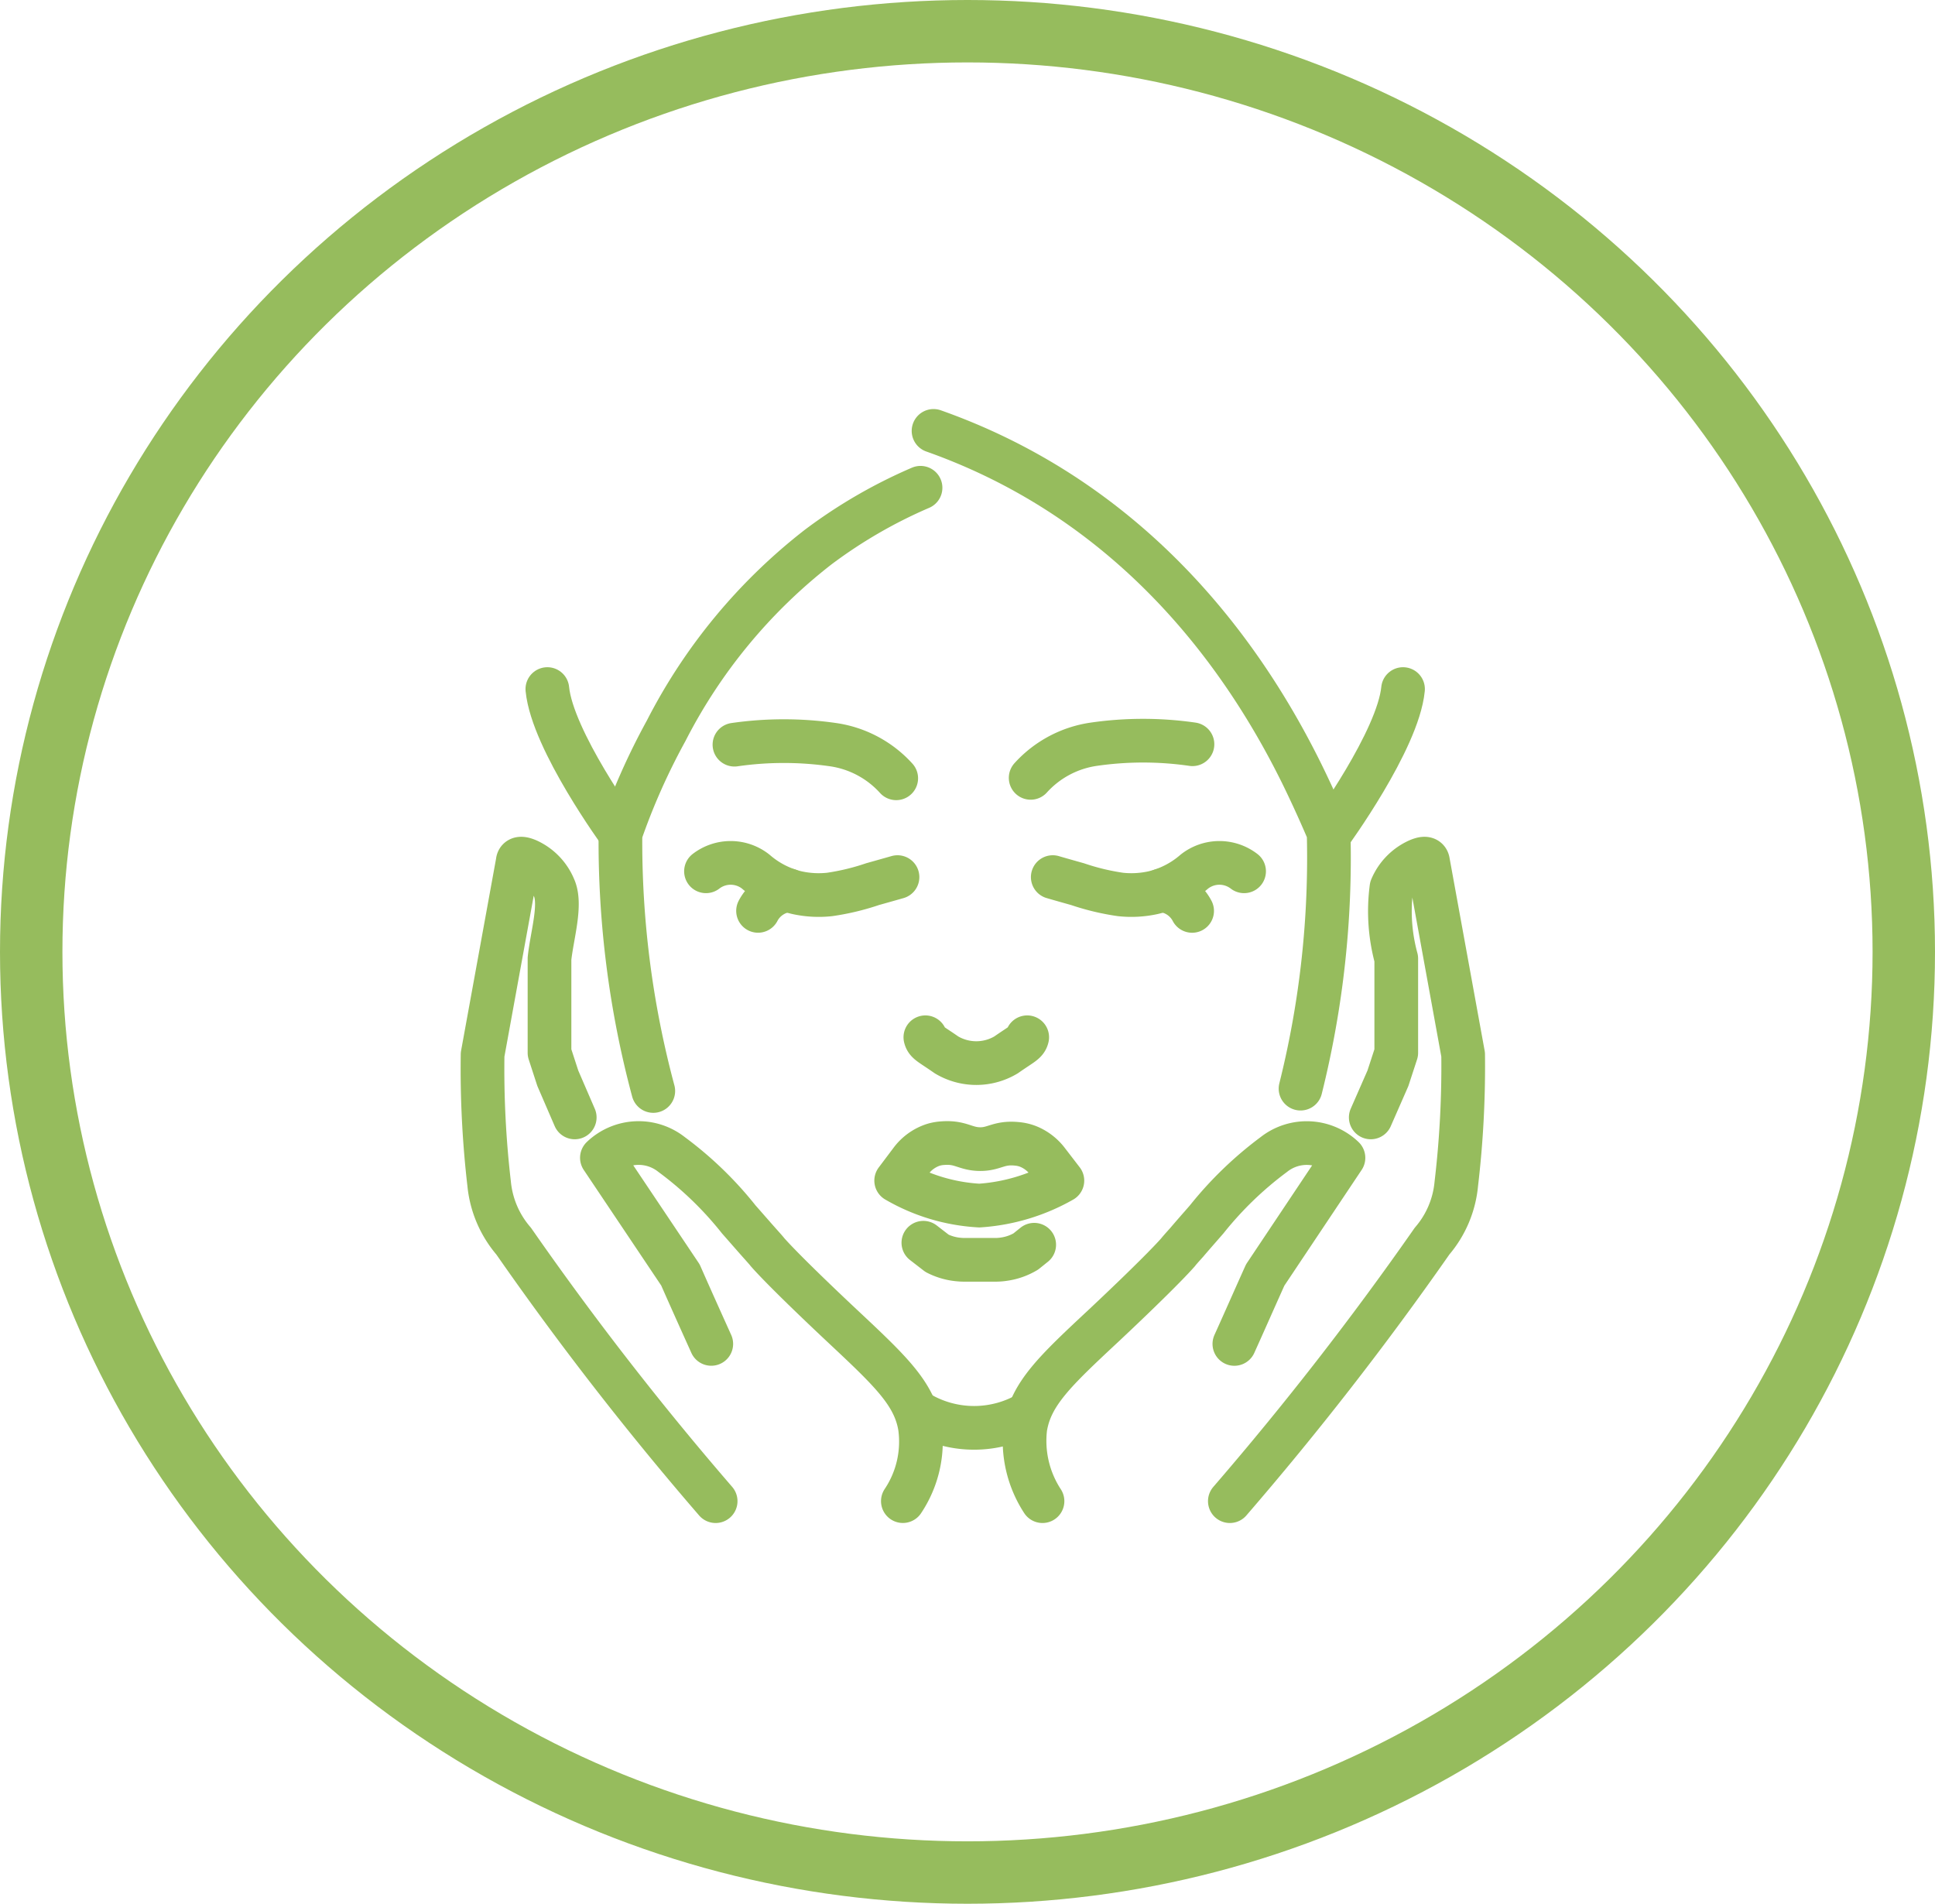 <svg xmlns="http://www.w3.org/2000/svg" width="62" height="61" viewBox="0 0 62 61">
  <g id="Group_1145" data-name="Group 1145" transform="translate(-102 -366)">
    <g id="Ellipse_50" data-name="Ellipse 50" transform="translate(102 366)" fill="none" stroke="#96bc5d" stroke-width="2">
      <ellipse cx="31" cy="30.5" rx="31" ry="30.5" stroke="none"/>
      <ellipse cx="31" cy="30.5" rx="30" ry="29.5" fill="none"/>
    </g>
    <g id="Group_901" data-name="Group 901" transform="translate(117.44 379.808)">
      <path id="Path_2333" data-name="Path 2333" d="M284.068,217.3a6.2,6.2,0,0,1-2.662.8,5.951,5.951,0,0,1-2.663-.8l.465-.618a1.454,1.454,0,0,1,.727-.529,1.306,1.306,0,0,1,.293-.052c.583-.047.718.183,1.191.19s.6-.226,1.189-.169a1.3,1.3,0,0,1,.364.084,1.471,1.471,0,0,1,.622.478Z" transform="translate(-265.468 -193.279)" fill="none" stroke="#96bc5d" stroke-linecap="round" stroke-linejoin="round" stroke-width="1.4"/>
      <path id="Path_2334" data-name="Path 2334" d="M279.763,219.835l.44.34a1.9,1.9,0,0,0,.714.2c.051.005.105.007.157.007h1a1.755,1.755,0,0,0,.293-.024,1.878,1.878,0,0,0,.677-.242l.27-.217" transform="translate(-265.617 -193.823)" fill="none" stroke="#96bc5d" stroke-linecap="round" stroke-linejoin="round" stroke-width="1.4"/>
      <path id="Path_2335" data-name="Path 2335" d="M283.1,212.128c-.04.173-.171.211-.678.565a1.861,1.861,0,0,1-1.907,0c-.507-.354-.638-.391-.678-.565" transform="translate(-265.627 -192.7)" fill="none" stroke="#96bc5d" stroke-linecap="round" stroke-linejoin="round" stroke-width="1.4"/>
      <g id="Group_895" data-name="Group 895" transform="translate(7.181 13.841)">
        <path id="Path_2336" data-name="Path 2336" d="M271.61,205.857a1.294,1.294,0,0,1,1.592.009,3.1,3.1,0,0,0,1.326.677,3.239,3.239,0,0,0,1.044.056,7.7,7.7,0,0,0,1.374-.33c.325-.091.6-.169.8-.226" transform="translate(-271.61 -205.588)" fill="none" stroke="#96bc5d" stroke-linecap="round" stroke-linejoin="round" stroke-width="1.4"/>
        <path id="Path_2337" data-name="Path 2337" d="M273.563,207.275a1.242,1.242,0,0,1,.976-.66" transform="translate(-271.895 -205.738)" fill="none" stroke="#96bc5d" stroke-linecap="round" stroke-linejoin="round" stroke-width="1.4"/>
      </g>
      <g id="Group_896" data-name="Group 896" transform="translate(18.292 13.841)">
        <path id="Path_2338" data-name="Path 2338" d="M290.746,205.857a1.294,1.294,0,0,0-1.592.009,3.1,3.1,0,0,1-1.326.677,3.239,3.239,0,0,1-1.044.056,7.7,7.7,0,0,1-1.374-.33c-.325-.091-.6-.169-.794-.226" transform="translate(-284.616 -205.588)" fill="none" stroke="#96bc5d" stroke-linecap="round" stroke-linejoin="round" stroke-width="1.4"/>
        <path id="Path_2339" data-name="Path 2339" d="M288.7,206.616a1.241,1.241,0,0,1,.976.66" transform="translate(-285.211 -205.738)" fill="none" stroke="#96bc5d" stroke-linecap="round" stroke-linejoin="round" stroke-width="1.4"/>
      </g>
      <path id="Path_2340" data-name="Path 2340" d="M269.452,210.844A30.8,30.8,0,0,1,268.4,202.6a21.383,21.383,0,0,1,1.466-3.3,17.57,17.57,0,0,1,4.87-5.884,15.928,15.928,0,0,1,3.279-1.9" transform="translate(-263.96 -189.695)" fill="none" stroke="#96bc5d" stroke-linecap="round" stroke-linejoin="round" stroke-width="1.4"/>
      <path id="Path_2341" data-name="Path 2341" d="M291.905,210.459a30.5,30.5,0,0,0,.9-8.207c-.155-.365-.386-.893-.684-1.52-2.487-5.233-6.442-9.393-11.975-11.348" transform="translate(-265.674 -189.385)" fill="none" stroke="#96bc5d" stroke-linecap="round" stroke-linejoin="round" stroke-width="1.4"/>
      <path id="Path_2342" data-name="Path 2342" d="M277.86,202.21a3.378,3.378,0,0,0-2.019-1.077,11.072,11.072,0,0,0-3.164,0" transform="translate(-264.584 -191.08)" fill="none" stroke="#96bc5d" stroke-linecap="round" stroke-linejoin="round" stroke-width="1.4"/>
      <path id="Path_2343" data-name="Path 2343" d="M283.788,202.193a3.377,3.377,0,0,1,2.02-1.077,11.038,11.038,0,0,1,3.164,0" transform="translate(-266.204 -191.077)" fill="none" stroke="#96bc5d" stroke-linecap="round" stroke-linejoin="round" stroke-width="1.4"/>
      <g id="Group_898" data-name="Group 898" transform="translate(0 13.704)">
        <g id="Group_897" data-name="Group 897">
          <path id="Path_2344" data-name="Path 2344" d="M271.21,222.531c-.332-.736-.664-1.473-.988-2.209l-2.516-3.754a1.7,1.7,0,0,1,2.233-.105,11.369,11.369,0,0,1,2.152,2.079c.243.275.453.518.647.736.153.17.267.3.275.315.63.712,2.37,2.338,2.37,2.338,1.553,1.456,2.346,2.192,2.516,3.285a3.426,3.426,0,0,1-.55,2.353" transform="translate(-263.86 -206.982)" fill="none" stroke="#96bc5d" stroke-linecap="round" stroke-linejoin="round" stroke-width="1.4"/>
          <path id="Path_2345" data-name="Path 2345" d="M266.178,213.719l-.542-1.254-.266-.817v-3.017c.08-.753.388-1.732.145-2.273a1.658,1.658,0,0,0-.825-.866c-.178-.08-.331-.105-.34.041l-1.124,6.172a31.867,31.867,0,0,0,.21,4.142,3.3,3.3,0,0,0,.785,1.836,100.667,100.667,0,0,0,6.472,8.332" transform="translate(-263.203 -205.427)" fill="none" stroke="#96bc5d" stroke-linecap="round" stroke-linejoin="round" stroke-width="1.4"/>
          <path id="Path_2346" data-name="Path 2346" d="M279.008,225.731" transform="translate(-265.507 -208.387)" fill="none" stroke="#96bc5d" stroke-linecap="round" stroke-linejoin="round" stroke-width="1.4"/>
        </g>
      </g>
      <g id="Group_900" data-name="Group 900" transform="translate(17.382 13.704)">
        <g id="Group_899" data-name="Group 899">
          <path id="Path_2347" data-name="Path 2347" d="M284.133,227.57a3.533,3.533,0,0,1-.55-2.353c.179-1.093.963-1.828,2.524-3.285,0,0,1.739-1.626,2.371-2.338.008-.016.121-.145.275-.315.185-.219.4-.461.639-.736a11.611,11.611,0,0,1,2.152-2.079,1.7,1.7,0,0,1,2.232.105l-2.507,3.754c-.332.736-.655,1.473-.988,2.209" transform="translate(-283.552 -206.982)" fill="none" stroke="#96bc5d" stroke-linecap="round" stroke-linejoin="round" stroke-width="1.4"/>
          <path id="Path_2348" data-name="Path 2348" d="M291.259,226.015a102.541,102.541,0,0,0,6.479-8.332,3.278,3.278,0,0,0,.777-1.836,32.046,32.046,0,0,0,.219-4.142l-1.124-6.172c-.016-.146-.162-.121-.34-.041a1.673,1.673,0,0,0-.833.866,5.77,5.77,0,0,0,.154,2.273v3.017l-.267.817-.55,1.254" transform="translate(-284.675 -205.427)" fill="none" stroke="#96bc5d" stroke-linecap="round" stroke-linejoin="round" stroke-width="1.4"/>
          <path id="Path_2349" data-name="Path 2349" d="M284.225,225.731" transform="translate(-283.65 -208.387)" fill="none" stroke="#96bc5d" stroke-linecap="round" stroke-linejoin="round" stroke-width="1.4"/>
        </g>
      </g>
      <path id="Path_2350" data-name="Path 2350" d="M279.675,226.257a3.47,3.47,0,0,0,3.4,0" transform="translate(-265.604 -194.759)" fill="none" stroke="#96bc5d" stroke-linecap="round" stroke-linejoin="round" stroke-width="1.4"/>
      <path id="Path_2351" data-name="Path 2351" d="M268,203.7s-2.18-2.988-2.341-4.633" transform="translate(-263.561 -190.796)" fill="none" stroke="#96bc5d" stroke-linecap="round" stroke-linejoin="round" stroke-width="1.4"/>
      <path id="Path_2352" data-name="Path 2352" d="M295.014,203.7s2.18-2.988,2.341-4.633" transform="translate(-267.84 -190.796)" fill="none" stroke="#96bc5d" stroke-linecap="round" stroke-linejoin="round" stroke-width="1.4"/>
    </g>
  </g>
</svg>
